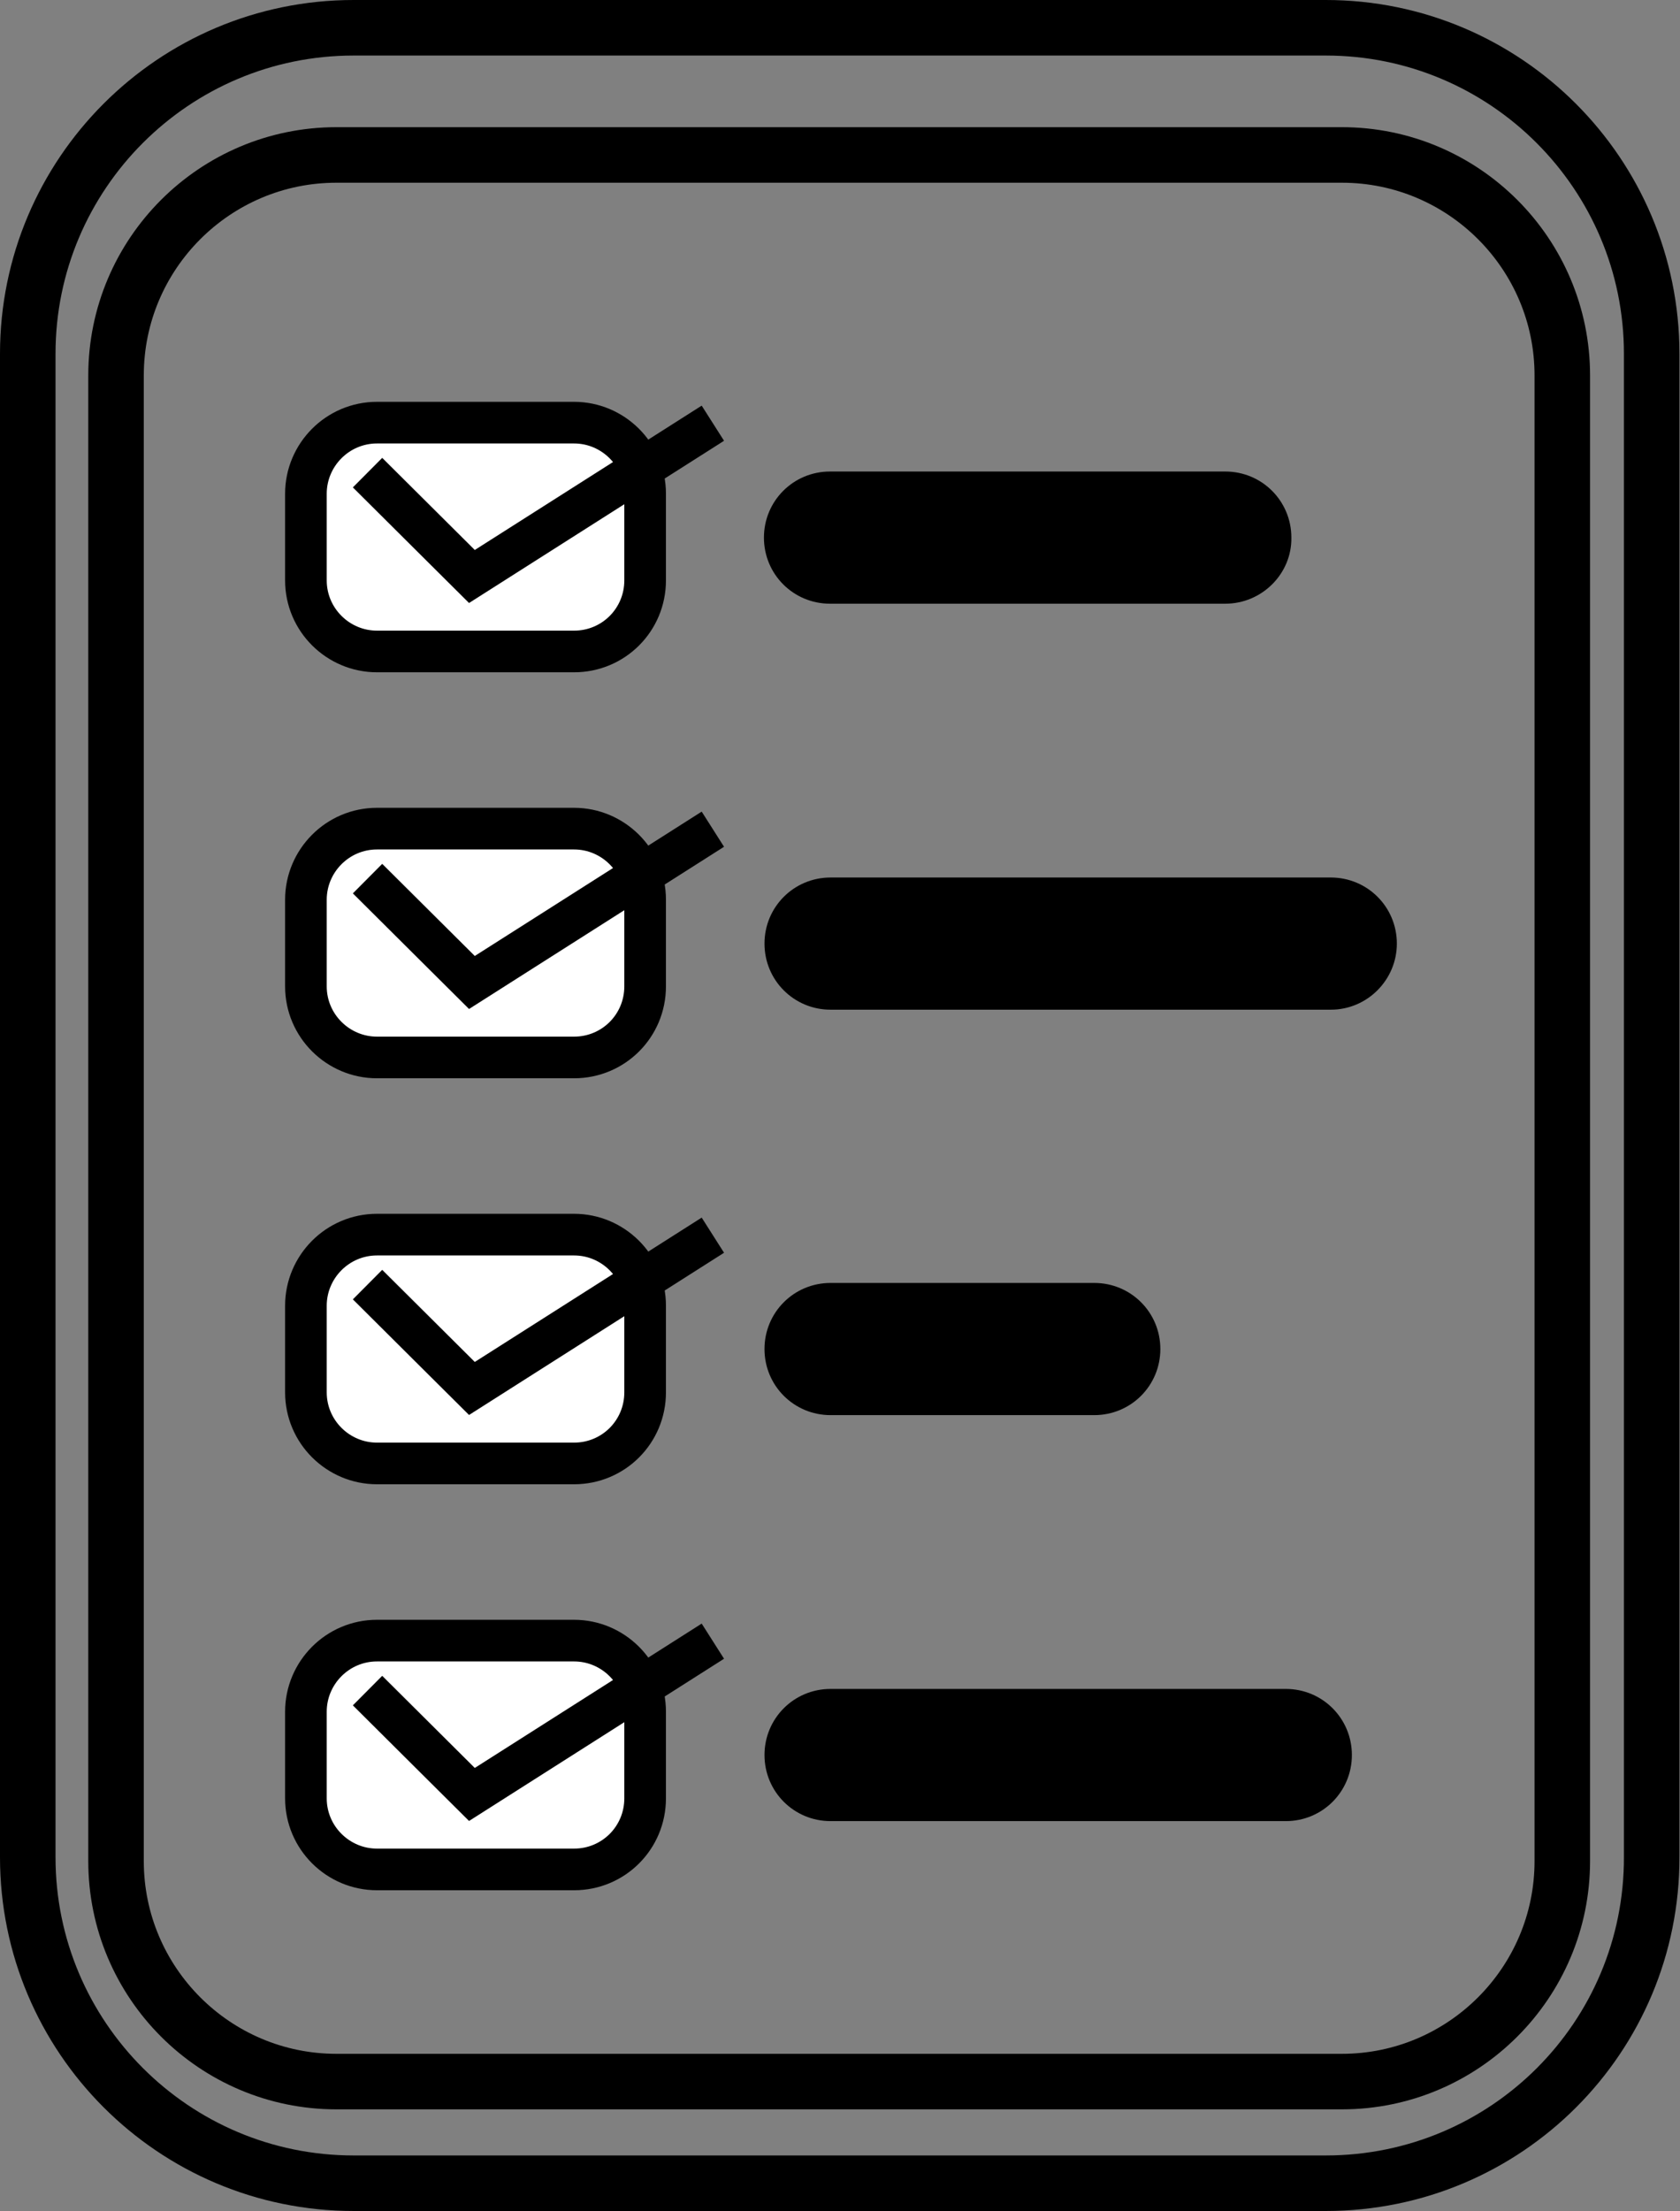 <?xml version="1.0" encoding="utf-8"?>
<!-- Generator: Adobe Illustrator 27.9.0, SVG Export Plug-In . SVG Version: 6.00 Build 0)  -->
<svg version="1.1" id="Layer_1" xmlns="http://www.w3.org/2000/svg" xmlns:xlink="http://www.w3.org/1999/xlink" x="0px" y="0px"
	 viewBox="0 0 30.26 39.81" style="enable-background:new 0 0 30.26 39.81;" xml:space="preserve">
<rect x="0" y="0" width="30.26" height="39.81" fill="#808080" stroke="none"/>
<style type="text/css">
	.st0{fill:none;stroke:#000000;stroke-miterlimit:10;}
	.st1{fill:#FFFFFF;stroke:#000000;stroke-width:0.75;stroke-miterlimit:10;}
	.st2{fill:none;stroke:#000000;stroke-width:0.75;stroke-miterlimit:10;}
</style>
<path class="st0" d="M23.88,39.31H6.37c-3.24,0-5.87-2.63-5.87-5.87V6.37c0-3.24,2.63-5.87,5.87-5.87h17.51
	c3.24,0,5.87,2.63,5.87,5.87v27.06C29.76,36.68,27.13,39.31,23.88,39.31z"/>
<path class="st0" d="M24.17,37.48H6.06c-2.19,0-3.97-1.78-3.97-3.97V6.76c0-2.19,1.78-3.97,3.97-3.97h18.11
	c2.19,0,3.97,1.78,3.97,3.97v26.75C28.14,35.7,26.36,37.48,24.17,37.48z"/>
<path d="M22.07,10.87h-7.12c-0.66,0-1.19-0.53-1.19-1.19v0c0-0.66,0.53-1.19,1.19-1.19h7.12c0.66,0,1.19,0.53,1.19,1.19v0
	C23.27,10.33,22.73,10.87,22.07,10.87z"/>
<path d="M23.97,18.18h-9.01c-0.66,0-1.19-0.53-1.19-1.19v0c0-0.66,0.53-1.19,1.19-1.19h9.01c0.66,0,1.19,0.53,1.19,1.19v0
	C25.16,17.64,24.63,18.18,23.97,18.18z"/>
<path d="M19.71,25.48h-4.75c-0.66,0-1.19-0.53-1.19-1.19v0c0-0.66,0.53-1.19,1.19-1.19h4.75c0.66,0,1.19,0.53,1.19,1.19v0
	C20.9,24.95,20.37,25.48,19.71,25.48z"/>
<path d="M23.16,32.79h-8.2c-0.66,0-1.19-0.53-1.19-1.19v0c0-0.66,0.53-1.19,1.19-1.19h8.2c0.66,0,1.19,0.53,1.19,1.19v0
	C24.35,32.26,23.82,32.79,23.16,32.79z"/>
<path class="st1" d="M10.34,11.73H6.79c-0.7,0-1.28-0.57-1.28-1.28V8.89c0-0.7,0.57-1.28,1.28-1.28h3.55c0.7,0,1.28,0.57,1.28,1.28
	v1.56C11.62,11.16,11.05,11.73,10.34,11.73z"/>
<path class="st1" d="M10.34,19.04H6.79c-0.7,0-1.28-0.57-1.28-1.28V16.2c0-0.7,0.57-1.28,1.28-1.28h3.55c0.7,0,1.28,0.57,1.28,1.28
	v1.56C11.62,18.47,11.05,19.04,10.34,19.04z"/>
<path class="st1" d="M10.34,26.35H6.79c-0.7,0-1.28-0.57-1.28-1.28v-1.56c0-0.7,0.57-1.28,1.28-1.28h3.55c0.7,0,1.28,0.57,1.28,1.28
	v1.56C11.62,25.78,11.05,26.35,10.34,26.35z"/>
<path class="st1" d="M10.34,33.66H6.79c-0.7,0-1.28-0.57-1.28-1.28v-1.56c0-0.7,0.57-1.28,1.28-1.28h3.55c0.7,0,1.28,0.57,1.28,1.28
	v1.56C11.62,33.09,11.05,33.66,10.34,33.66z"/>
<polyline class="st2" points="6.62,8.51 8.5,10.38 12.84,7.62 "/>
<polyline class="st2" points="6.62,15.82 8.5,17.69 12.84,14.93 "/>
<polyline class="st2" points="6.62,23.13 8.5,25 12.84,22.24 "/>
<polyline class="st2" points="6.62,30.44 8.5,32.31 12.84,29.55 "/>
</svg>
